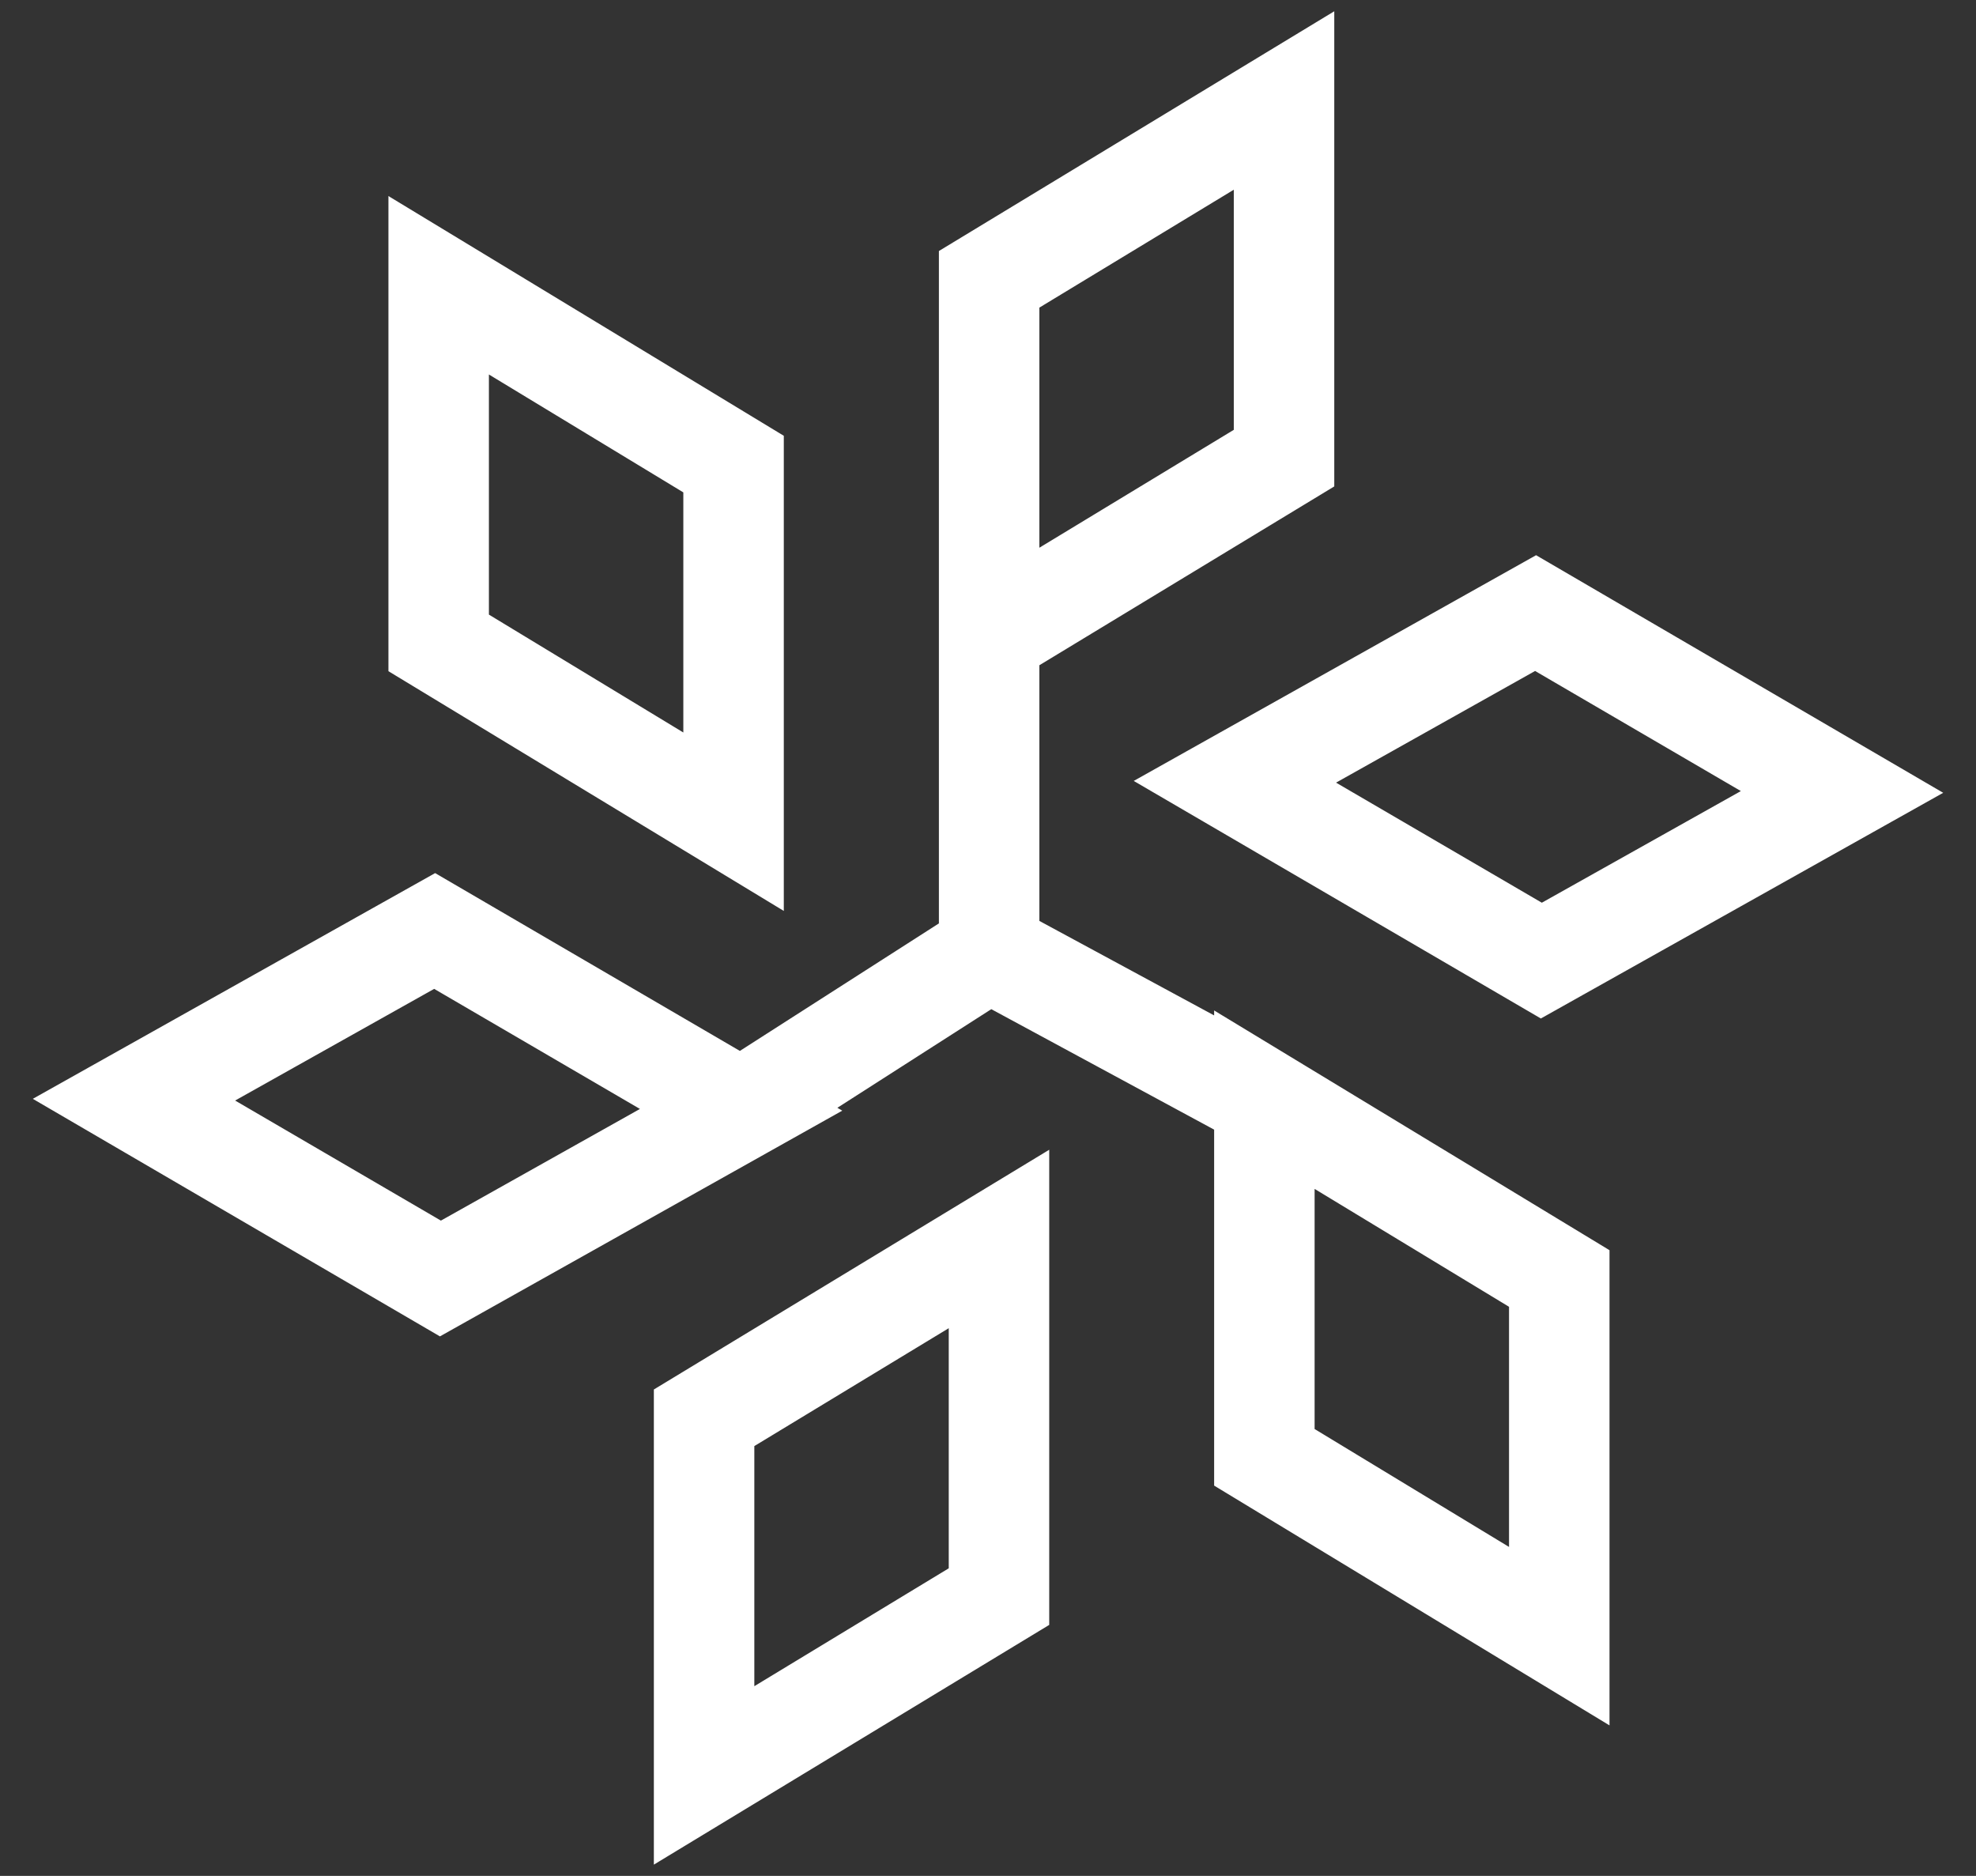 <svg width="59" height="56" viewBox="0 0 59 56" fill="none" xmlns="http://www.w3.org/2000/svg">
<rect x="0" y="0" width="59" height="56" fill="#333333" stroke="none"/>
<path d="M37.752 32.828V43.504L46.557 48.843L46.557 38.166L37.752 32.828ZM37.752 32.828L29.534 28.386M29.534 19.014L38.339 13.676V3L29.534 8.338L29.534 19.014ZM29.534 19.014V28.386M22.128 33.13L12.978 27.792L4 32.828L13.15 38.166L22.128 33.13ZM22.128 33.13L29.534 28.386M13.098 8.516V19.192L21.903 24.53V13.854L13.098 8.516ZM29.828 36.986V47.662L21.023 53L21.023 42.324L29.828 36.986ZM55 23.641L45.85 18.302L36.872 23.338L46.022 28.676L55 23.641Z" stroke="white" stroke-width="3"/>
</svg>
